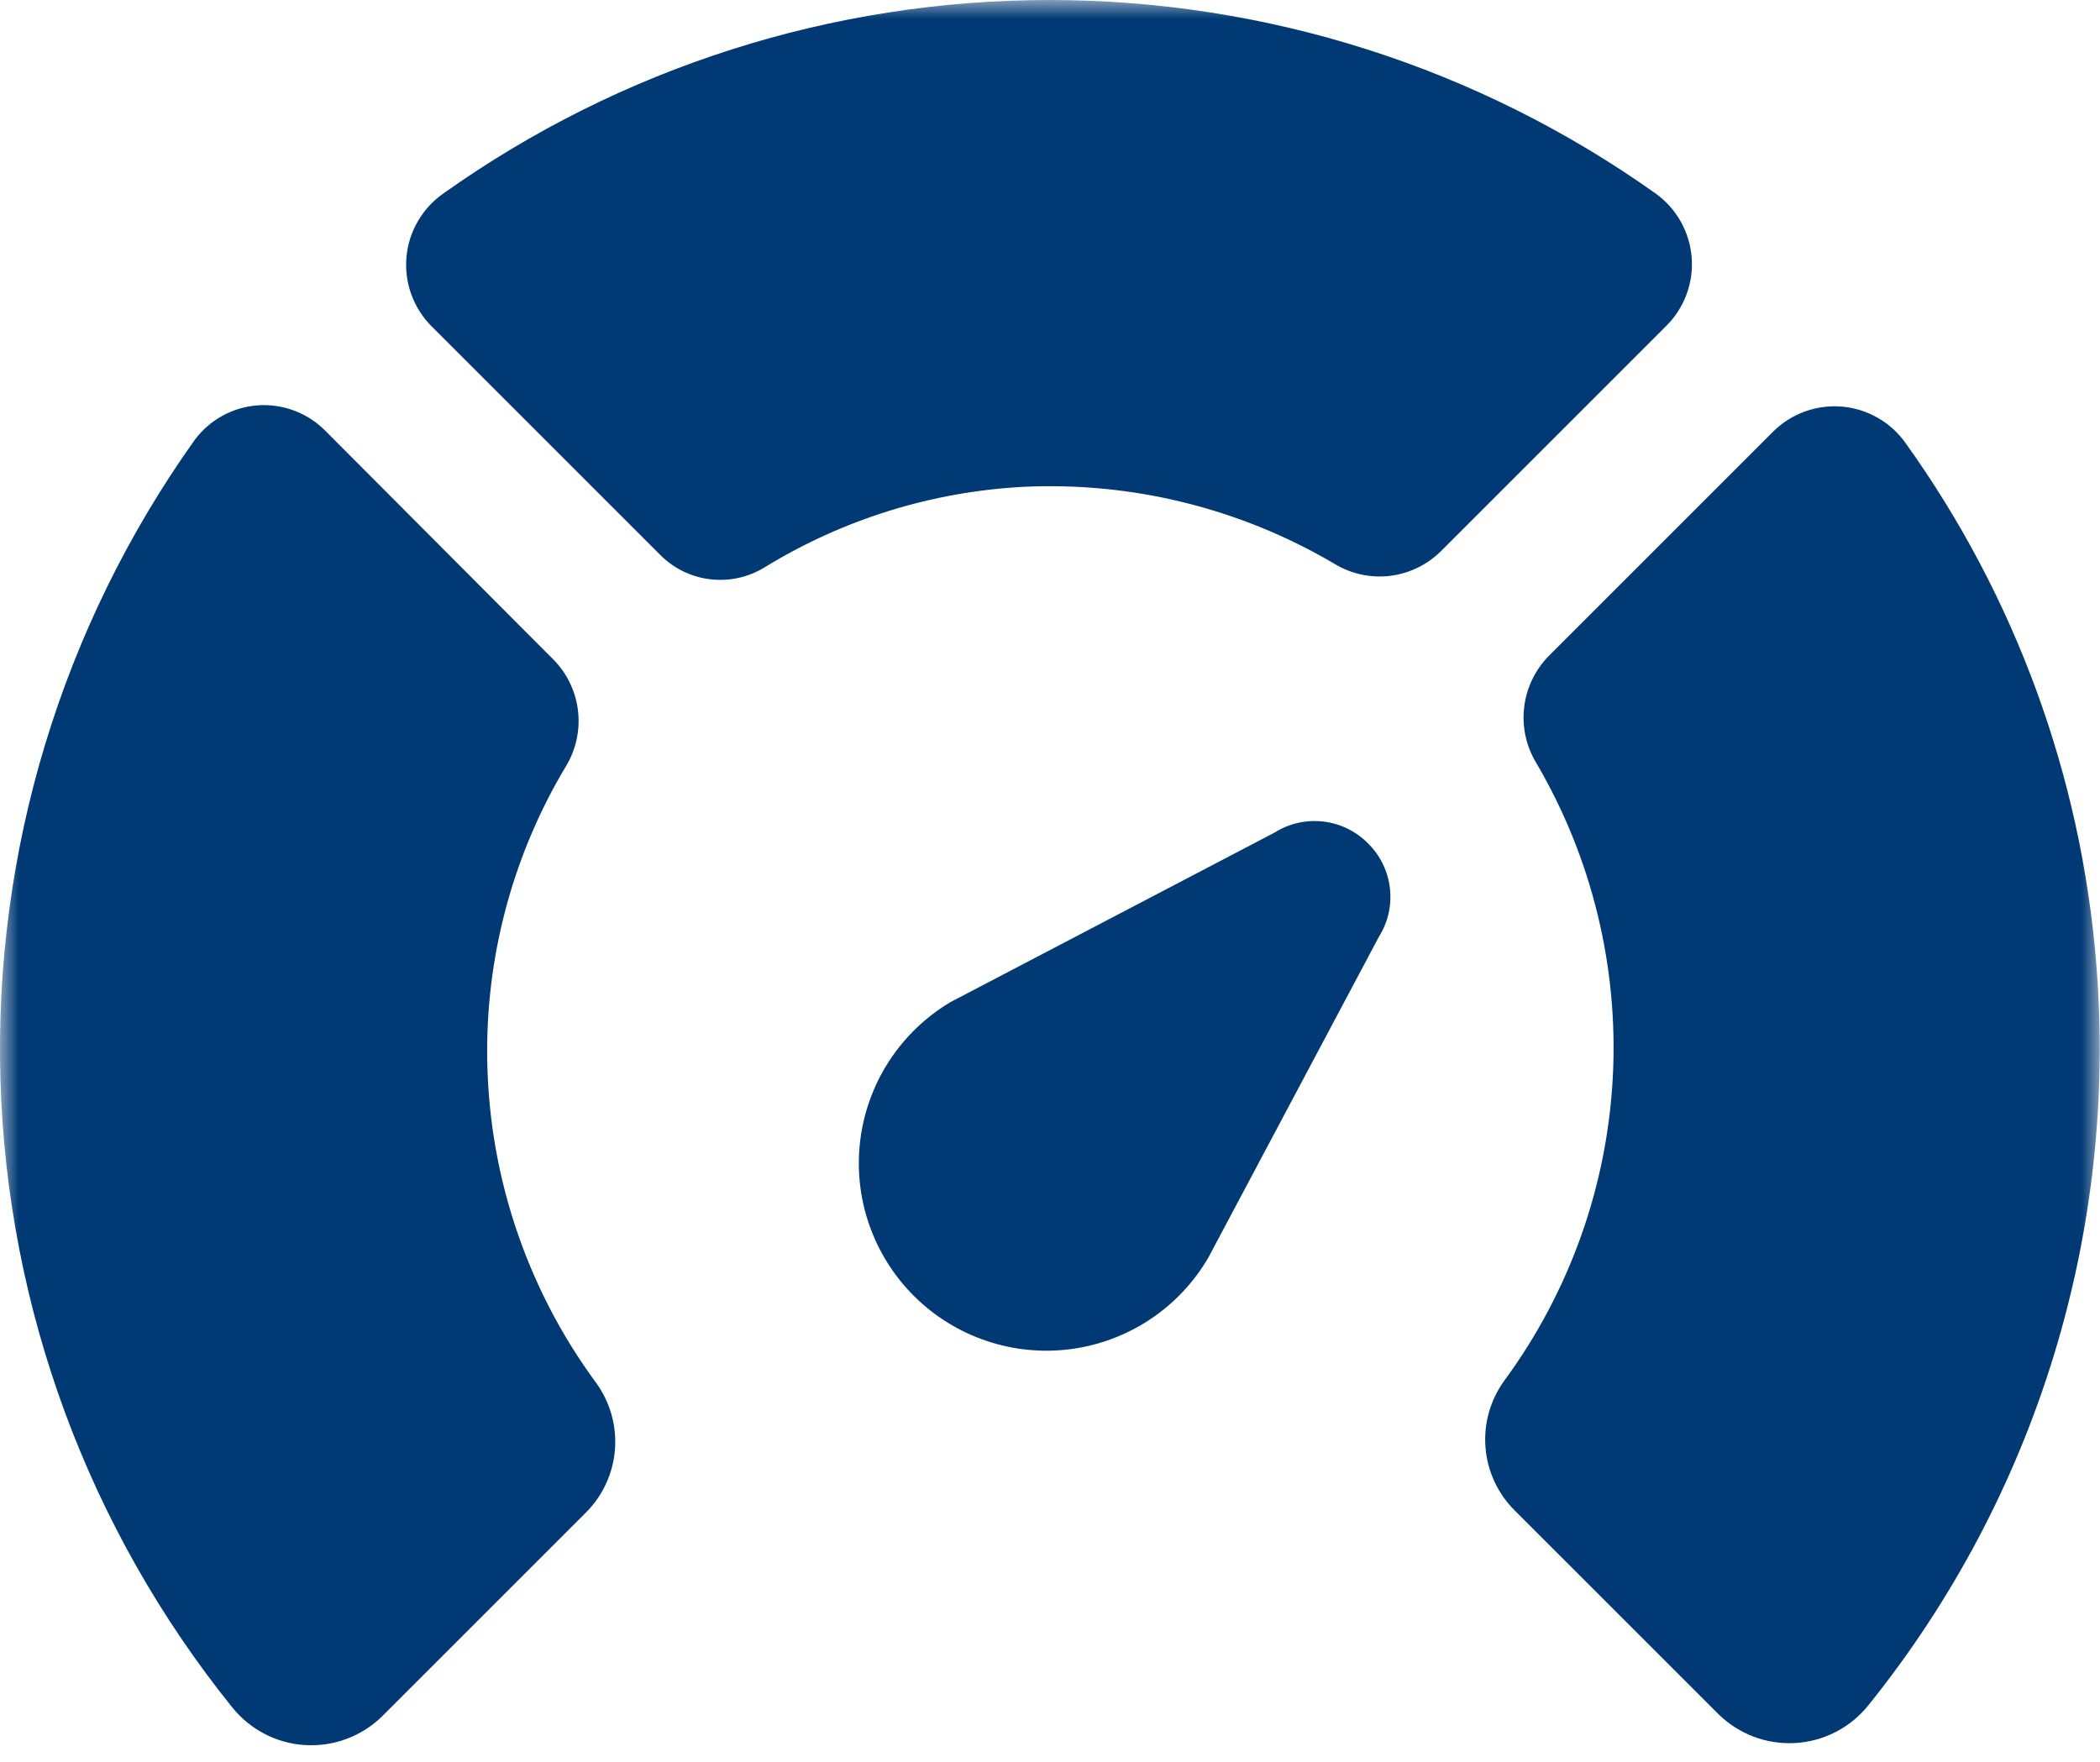 <svg width="56" height="47" viewBox="0 0 56 47" fill="none" xmlns="http://www.w3.org/2000/svg">
<g clip-path="url(#clip0_829_34)">
<mask id="mask0_829_34" style="mask-type:luminance" maskUnits="userSpaceOnUse" x="0" y="0" width="56" height="47">
<path d="M56 0H0V47H56V0Z" fill="white"/>
</mask>
<g mask="url(#mask0_829_34)">
<path d="M36.481 22.495C36.161 22.17 35.74 21.964 35.287 21.912C34.834 21.859 34.377 21.962 33.991 22.205L25.351 26.725C24.694 27.115 24.136 27.649 23.718 28.288C23.3 28.927 23.034 29.654 22.94 30.411C22.846 31.169 22.927 31.938 23.177 32.659C23.427 33.381 23.838 34.036 24.38 34.574C24.922 35.111 25.579 35.518 26.303 35.762C27.026 36.007 27.796 36.082 28.552 35.983C29.309 35.883 30.034 35.612 30.669 35.19C31.305 34.767 31.836 34.205 32.221 33.545L36.771 24.985C37.014 24.599 37.117 24.142 37.064 23.689C37.012 23.236 36.806 22.815 36.481 22.495Z" fill="#003974"/>
<path d="M55.901 25.715C55.5 20.71 53.744 15.908 50.821 11.825C50.627 11.549 50.376 11.318 50.083 11.149C49.791 10.98 49.466 10.876 49.13 10.846C48.794 10.816 48.455 10.859 48.138 10.973C47.82 11.086 47.531 11.268 47.291 11.505L41.291 17.505C40.929 17.878 40.701 18.36 40.643 18.876C40.585 19.392 40.7 19.912 40.971 20.355C42.451 22.882 43.16 25.788 43.009 28.713C42.858 31.638 41.854 34.454 40.121 36.815C39.743 37.331 39.563 37.964 39.613 38.6C39.662 39.237 39.938 39.835 40.391 40.285L45.821 45.715C46.09 45.98 46.411 46.186 46.764 46.32C47.117 46.453 47.495 46.51 47.872 46.489C48.249 46.467 48.617 46.367 48.953 46.194C49.288 46.021 49.584 45.78 49.821 45.485C54.303 39.916 56.479 32.841 55.901 25.715Z" fill="#003974"/>
<path d="M44.141 5.155C39.421 1.802 33.775 0 27.986 0C22.196 0 16.55 1.802 11.831 5.155C11.552 5.348 11.319 5.599 11.148 5.892C10.976 6.184 10.871 6.511 10.84 6.848C10.809 7.186 10.851 7.526 10.966 7.845C11.08 8.164 11.262 8.454 11.501 8.695L17.631 14.825C17.993 15.178 18.462 15.399 18.964 15.453C19.466 15.507 19.972 15.392 20.401 15.125C22.48 13.851 24.845 13.115 27.281 12.985C30.188 12.844 33.073 13.557 35.581 15.035C36.023 15.305 36.543 15.42 37.058 15.36C37.572 15.3 38.052 15.069 38.421 14.705L44.421 8.705C44.663 8.468 44.851 8.18 44.97 7.862C45.09 7.544 45.138 7.203 45.111 6.865C45.084 6.526 44.983 6.198 44.816 5.902C44.648 5.607 44.418 5.352 44.141 5.155Z" fill="#003974"/>
<path d="M12.991 27.985C12.999 25.333 13.721 22.732 15.081 20.455C15.355 20.012 15.473 19.489 15.415 18.97C15.357 18.451 15.127 17.967 14.761 17.595L8.671 11.485C8.437 11.25 8.156 11.068 7.846 10.952C7.535 10.836 7.204 10.788 6.873 10.811C6.543 10.835 6.221 10.93 5.931 11.089C5.641 11.249 5.388 11.469 5.191 11.735C1.65 16.708 -0.168 22.702 0.012 28.803C0.193 34.905 2.362 40.781 6.191 45.535C6.427 45.83 6.722 46.072 7.057 46.246C7.392 46.42 7.76 46.521 8.137 46.544C8.514 46.566 8.892 46.51 9.246 46.377C9.599 46.245 9.921 46.04 10.191 45.775L15.621 40.345C16.073 39.895 16.349 39.297 16.399 38.66C16.448 38.024 16.268 37.391 15.891 36.875C13.997 34.299 12.98 31.183 12.991 27.985Z" fill="#003974"/>
</g>
</g>
<defs>
<clipPath id="clip0_829_34">
<rect width="56" height="47" fill="white"/>
</clipPath>
</defs>
</svg>

